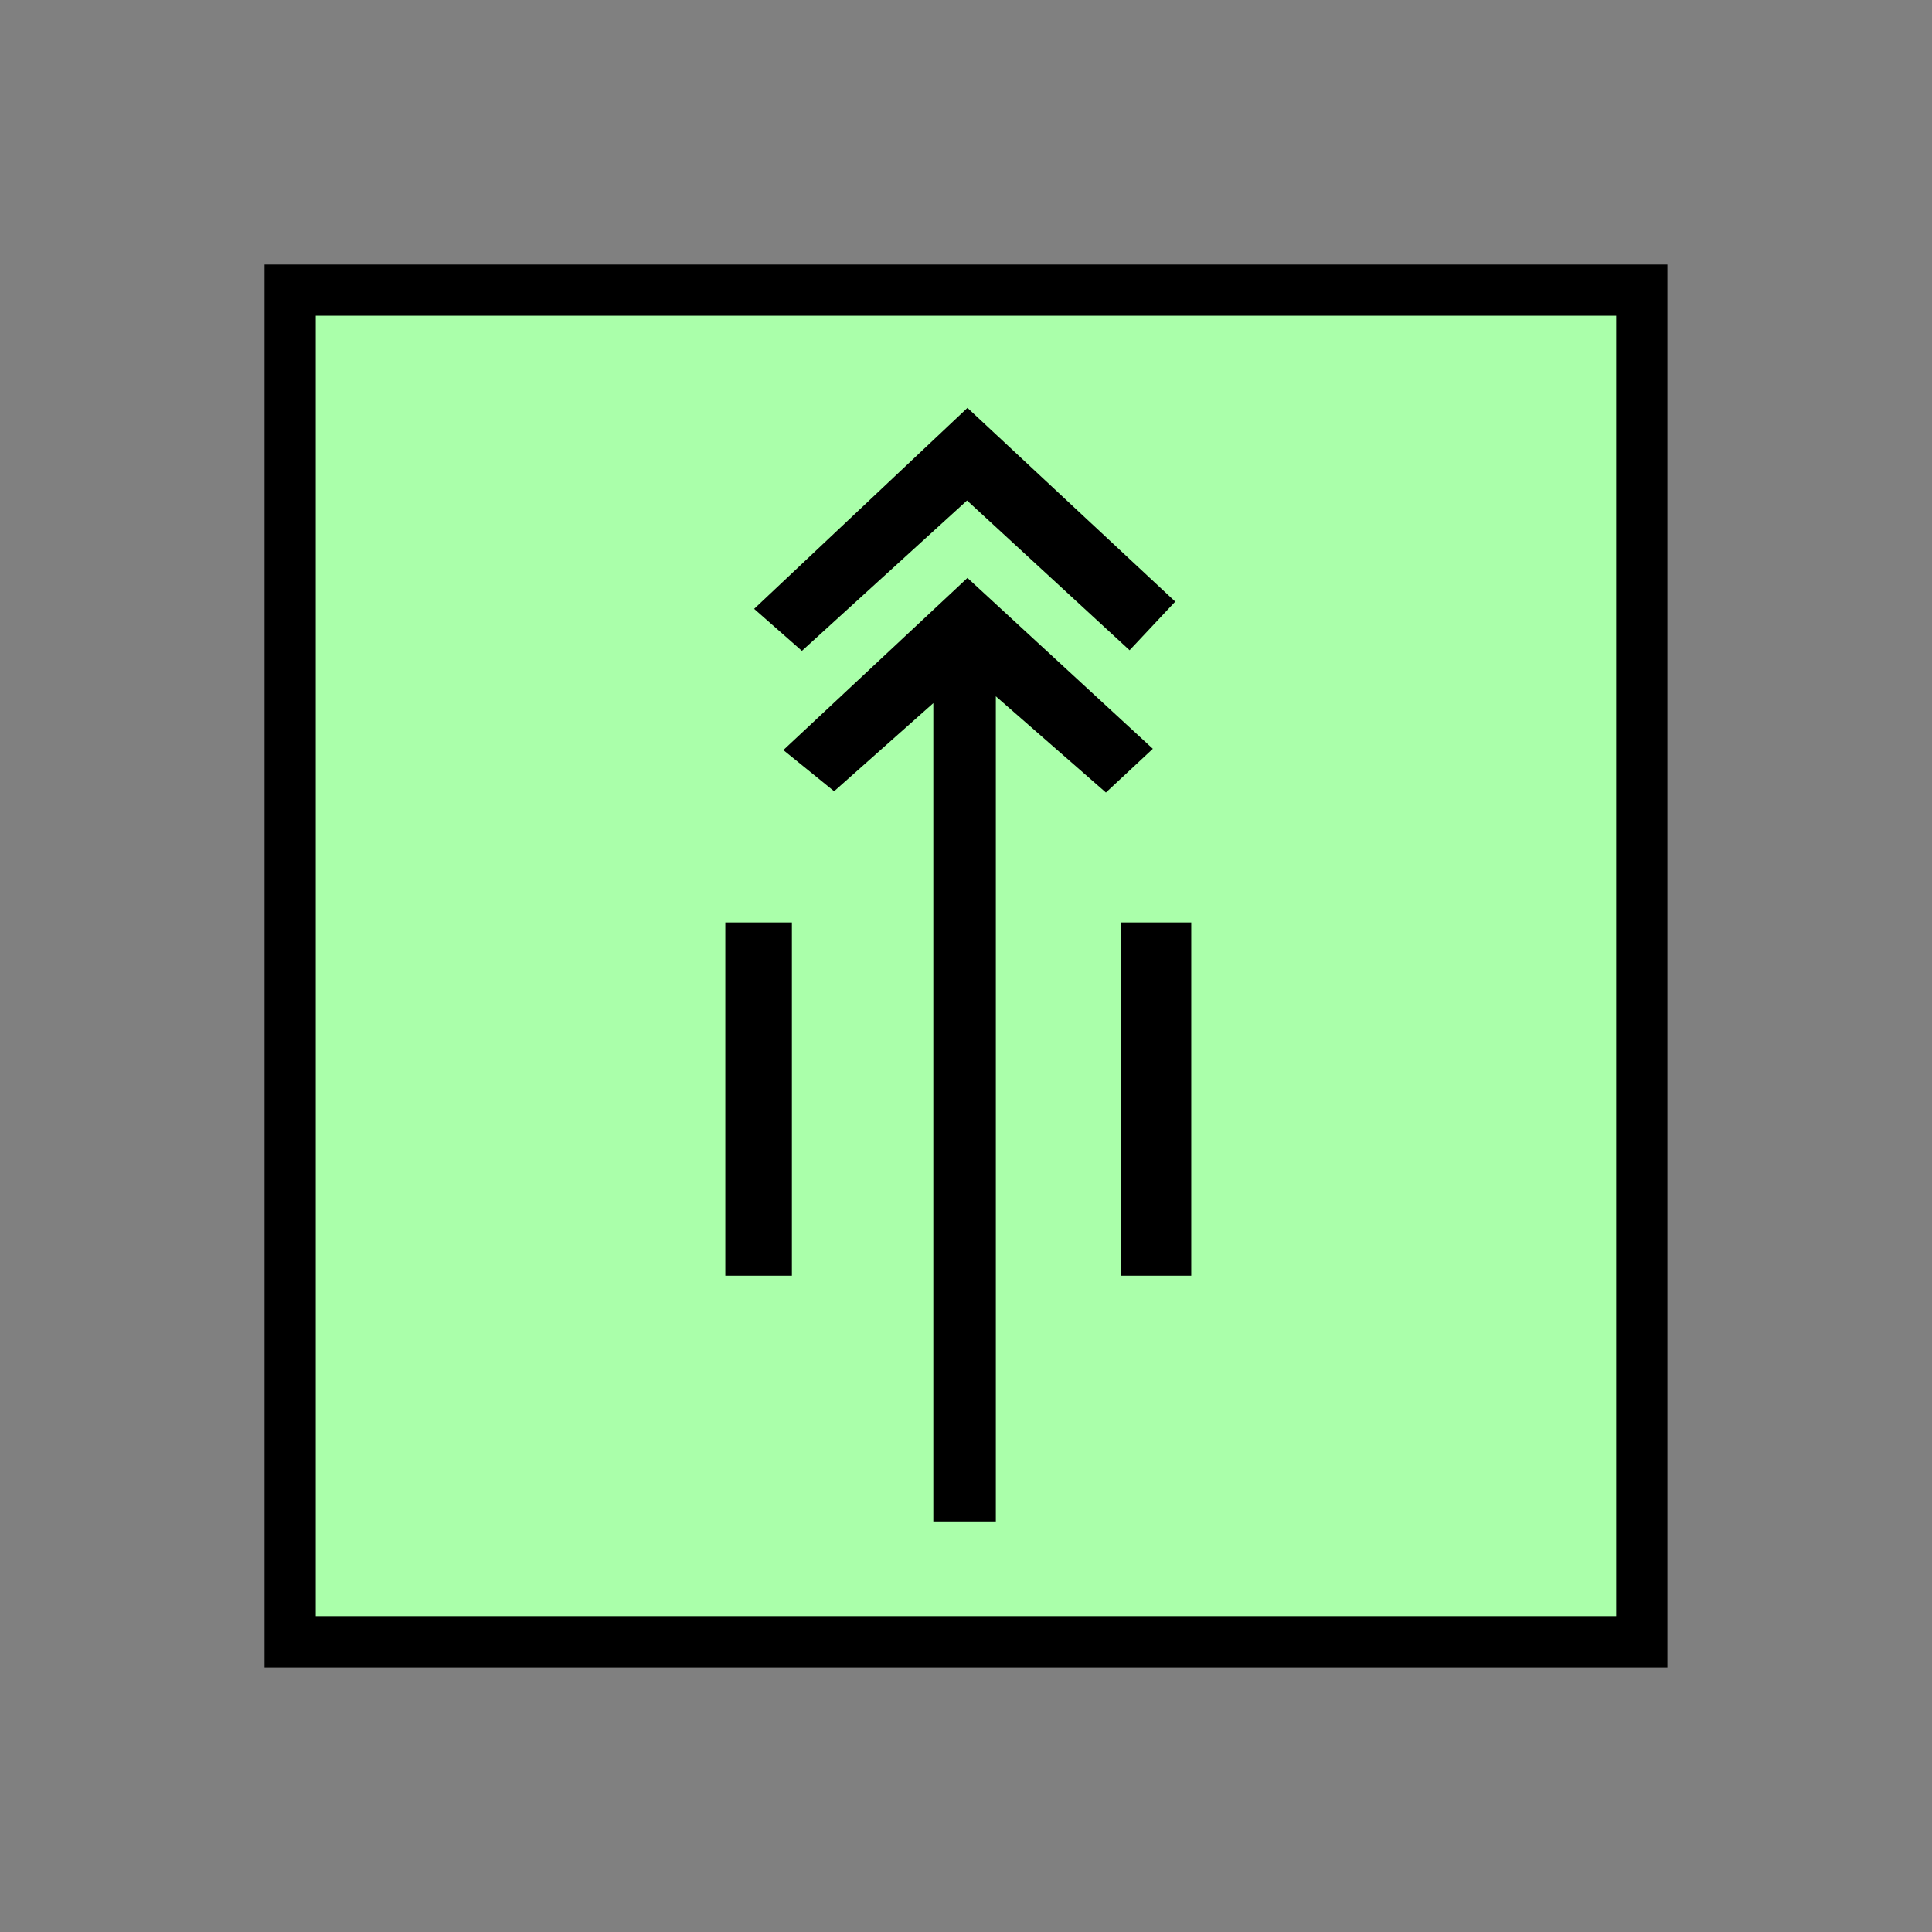 <?xml version="1.0" encoding="UTF-8" standalone="no"?>
<svg
   xmlns:dc="http://purl.org/dc/elements/1.1/"
   xmlns:cc="http://creativecommons.org/ns#"
   xmlns:rdf="http://www.w3.org/1999/02/22-rdf-syntax-ns#"
   xmlns:svg="http://www.w3.org/2000/svg"
   xmlns="http://www.w3.org/2000/svg"
   id="svg11"
   height="95.75mm"
   width="95.75mm"
   version="1.0">
  <rect width="100%" height="100%" fill="#808080" stroke="none"/>
  <defs
     id="defs3">
    <pattern
       y="0"
       x="0"
       height="6"
       width="6"
       patternUnits="userSpaceOnUse"
       id="EMFhbasepattern" />
  </defs>
  <path
     id="path5"
     d="  M 54.345,54.345   L 54.345,307.531   L 307.531,307.531   L 307.531,54.345   L 54.345,54.345   z "
     style="fill:#aaffaa;fill-rule:evenodd;fill-opacity:1;stroke:none;" />
  <path
     id="path7"
     d="  M 54.345,54.345   L 307.531,54.345   L 307.531,307.531   L 54.345,307.531   z "
     style="fill:none;stroke:#000000;stroke-width:9.59px;stroke-linecap:butt;stroke-linejoin:miter;stroke-miterlimit:10;stroke-dasharray:none;stroke-opacity:1;" />
  <path
     id="path9"
     d="  M 135.863,172.786   L 148.331,172.786   L 148.331,238.96   L 135.863,238.96   L 135.863,172.786  z    M 150.209,121.917   L 141.258,114.045   L 181.218,76.403   L 220.139,112.687   L 211.587,121.798   L 181.138,93.746   L 150.209,121.917  z    M 215.943,140.259   L 207.152,148.451   L 186.533,130.429   L 186.533,284.994   L 174.824,284.994   L 174.824,131.708   L 156.243,148.211   L 146.733,140.499   L 181.218,108.251   L 215.943,140.259  z    M 209.909,172.786   L 223.136,172.786   L 223.136,238.96   L 209.909,238.96   L 209.909,172.786  z   "
     style="fill:#000000;fill-rule:evenodd;fill-opacity:1;stroke:none;" />
</svg>
